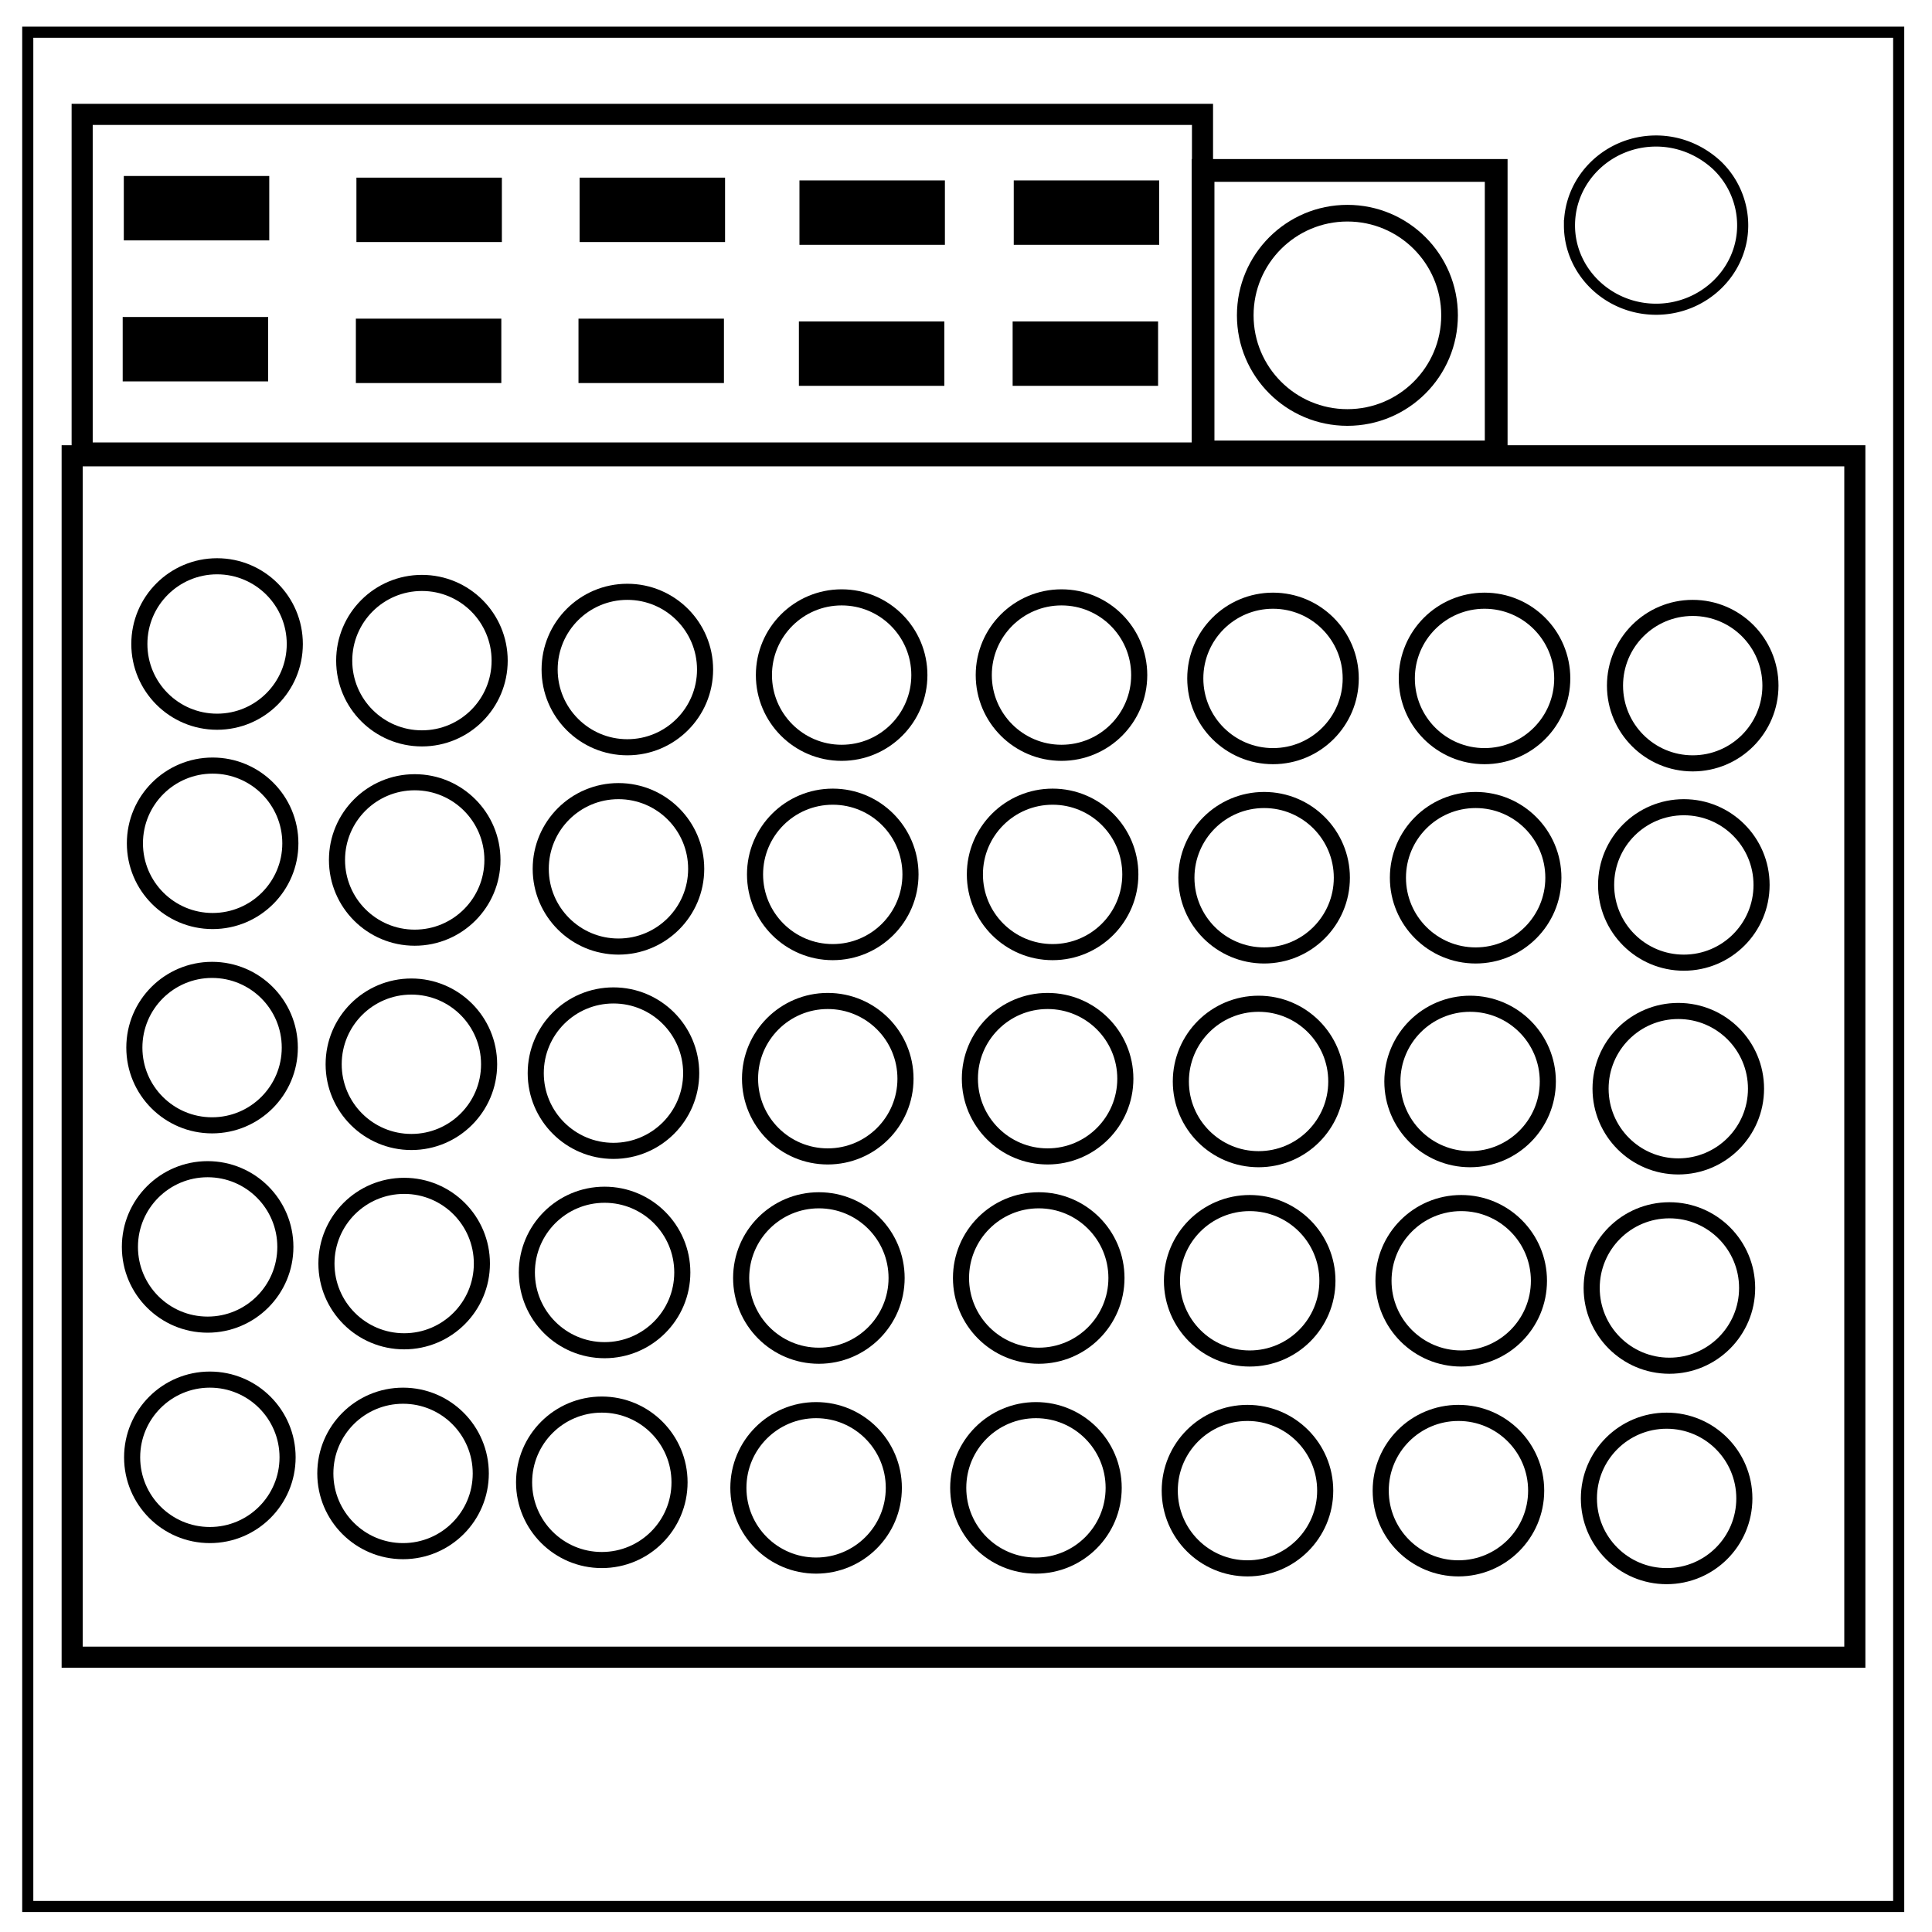 <svg xmlns="http://www.w3.org/2000/svg" fill="none" viewBox="0 0 348 348"><path stroke="#000" stroke-width="2" d="M5 5.8h337v337.6H5z"/><path stroke="#000" stroke-width="2" d="M282.7 40.6c0-8.4 7-15.2 15.6-15.2 4.1 0 8 1.6 11 4.4a15 15 0 0 1 4.6 10.8c0 8.3-7 15.1-15.6 15.1s-15.6-6.8-15.6-15.1z"/><path stroke="#000" stroke-width="3.8" d="M13 82.1h321.1v216.4H13zm1.8-61.5h201.8v61H14.8z"/><path fill="#000" stroke="#000" stroke-width="3.8" d="M24.2 33.6h22.4v7.8H24.2zm41.9.3h22.4v7.8H66.1zm40.2 0h22.4v7.8h-22.4zm39.6.5h22.4v7.8h-22.4zm38.6 0h22.4v7.8h-22.4zM24 59h22.4v7.8H24zm42 .3h22.4v7.8H66zm40.1 0h22.4v7.8h-22.4zm39.7.5h22.4v7.8h-22.4zm38.5 0h22.4v7.8h-22.4z"/><path stroke="#000" stroke-width="4.1" d="M216.7 30.7h52.8v50.7h-52.8z"/><circle cx="242.7" cy="56.8" r="18.4" stroke="#000" stroke-width="3"/><circle cx="39.1" cy="116" r="14" stroke="#000" stroke-width="2.9"/><circle cx="76" cy="119" r="14" stroke="#000" stroke-width="2.9"/><circle cx="113" cy="120.6" r="14" stroke="#000" stroke-width="2.9"/><circle cx="151.6" cy="121.6" r="14" stroke="#000" stroke-width="2.9"/><circle cx="191.2" cy="121.6" r="14" stroke="#000" stroke-width="2.9"/><circle cx="229.3" cy="122.2" r="14" stroke="#000" stroke-width="2.9"/><circle cx="267.4" cy="122.2" r="14" stroke="#000" stroke-width="2.9"/><circle cx="304.9" cy="123.5" r="14" stroke="#000" stroke-width="2.9"/><circle cx="38.3" cy="151.9" r="14" stroke="#000" stroke-width="2.9"/><circle cx="74.7" cy="154.9" r="14" stroke="#000" stroke-width="2.9"/><circle cx="111.4" cy="156.5" r="14" stroke="#000" stroke-width="2.9"/><circle cx="150" cy="157.5" r="14" stroke="#000" stroke-width="2.9"/><circle cx="189.6" cy="157.5" r="14" stroke="#000" stroke-width="2.9"/><circle cx="227.7" cy="158.1" r="14" stroke="#000" stroke-width="2.9"/><circle cx="265.8" cy="158.1" r="14" stroke="#000" stroke-width="2.9"/><circle cx="303.3" cy="159.4" r="14" stroke="#000" stroke-width="2.9"/><circle cx="38.2" cy="188.7" r="14" stroke="#000" stroke-width="2.9"/><circle cx="74.1" cy="191.7" r="14" stroke="#000" stroke-width="2.9"/><circle cx="110.5" cy="193.3" r="14" stroke="#000" stroke-width="2.9"/><circle cx="149.1" cy="194.3" r="14" stroke="#000" stroke-width="2.9"/><circle cx="188.7" cy="194.3" r="14" stroke="#000" stroke-width="2.9"/><circle cx="226.7" cy="194.8" r="14" stroke="#000" stroke-width="2.9"/><circle cx="264.8" cy="194.8" r="14" stroke="#000" stroke-width="2.9"/><circle cx="302.3" cy="196.1" r="14" stroke="#000" stroke-width="2.9"/><circle cx="37.4" cy="224.6" r="14" stroke="#000" stroke-width="2.9"/><circle cx="72.8" cy="227.6" r="14" stroke="#000" stroke-width="2.9"/><circle cx="108.9" cy="229.2" r="14" stroke="#000" stroke-width="2.9"/><circle cx="147.5" cy="230.2" r="14" stroke="#000" stroke-width="2.9"/><circle cx="187.1" cy="230.2" r="14" stroke="#000" stroke-width="2.9"/><circle cx="225.1" cy="230.7" r="14" stroke="#000" stroke-width="2.9"/><circle cx="263.2" cy="230.7" r="14" stroke="#000" stroke-width="2.9"/><circle cx="300.7" cy="232" r="14" stroke="#000" stroke-width="2.9"/><circle cx="37.8" cy="262.5" r="14" stroke="#000" stroke-width="2.9"/><circle cx="72.6" cy="265.4" r="14" stroke="#000" stroke-width="2.9"/><circle cx="108.4" cy="267" r="14" stroke="#000" stroke-width="2.9"/><circle cx="147" cy="268" r="14" stroke="#000" stroke-width="2.9"/><circle cx="186.6" cy="268" r="14" stroke="#000" stroke-width="2.9"/><circle cx="224.7" cy="268.5" r="14" stroke="#000" stroke-width="2.9"/><circle cx="262.7" cy="268.5" r="14" stroke="#000" stroke-width="2.9"/><circle cx="300.2" cy="269.9" r="14" stroke="#000" stroke-width="2.9"/></svg>